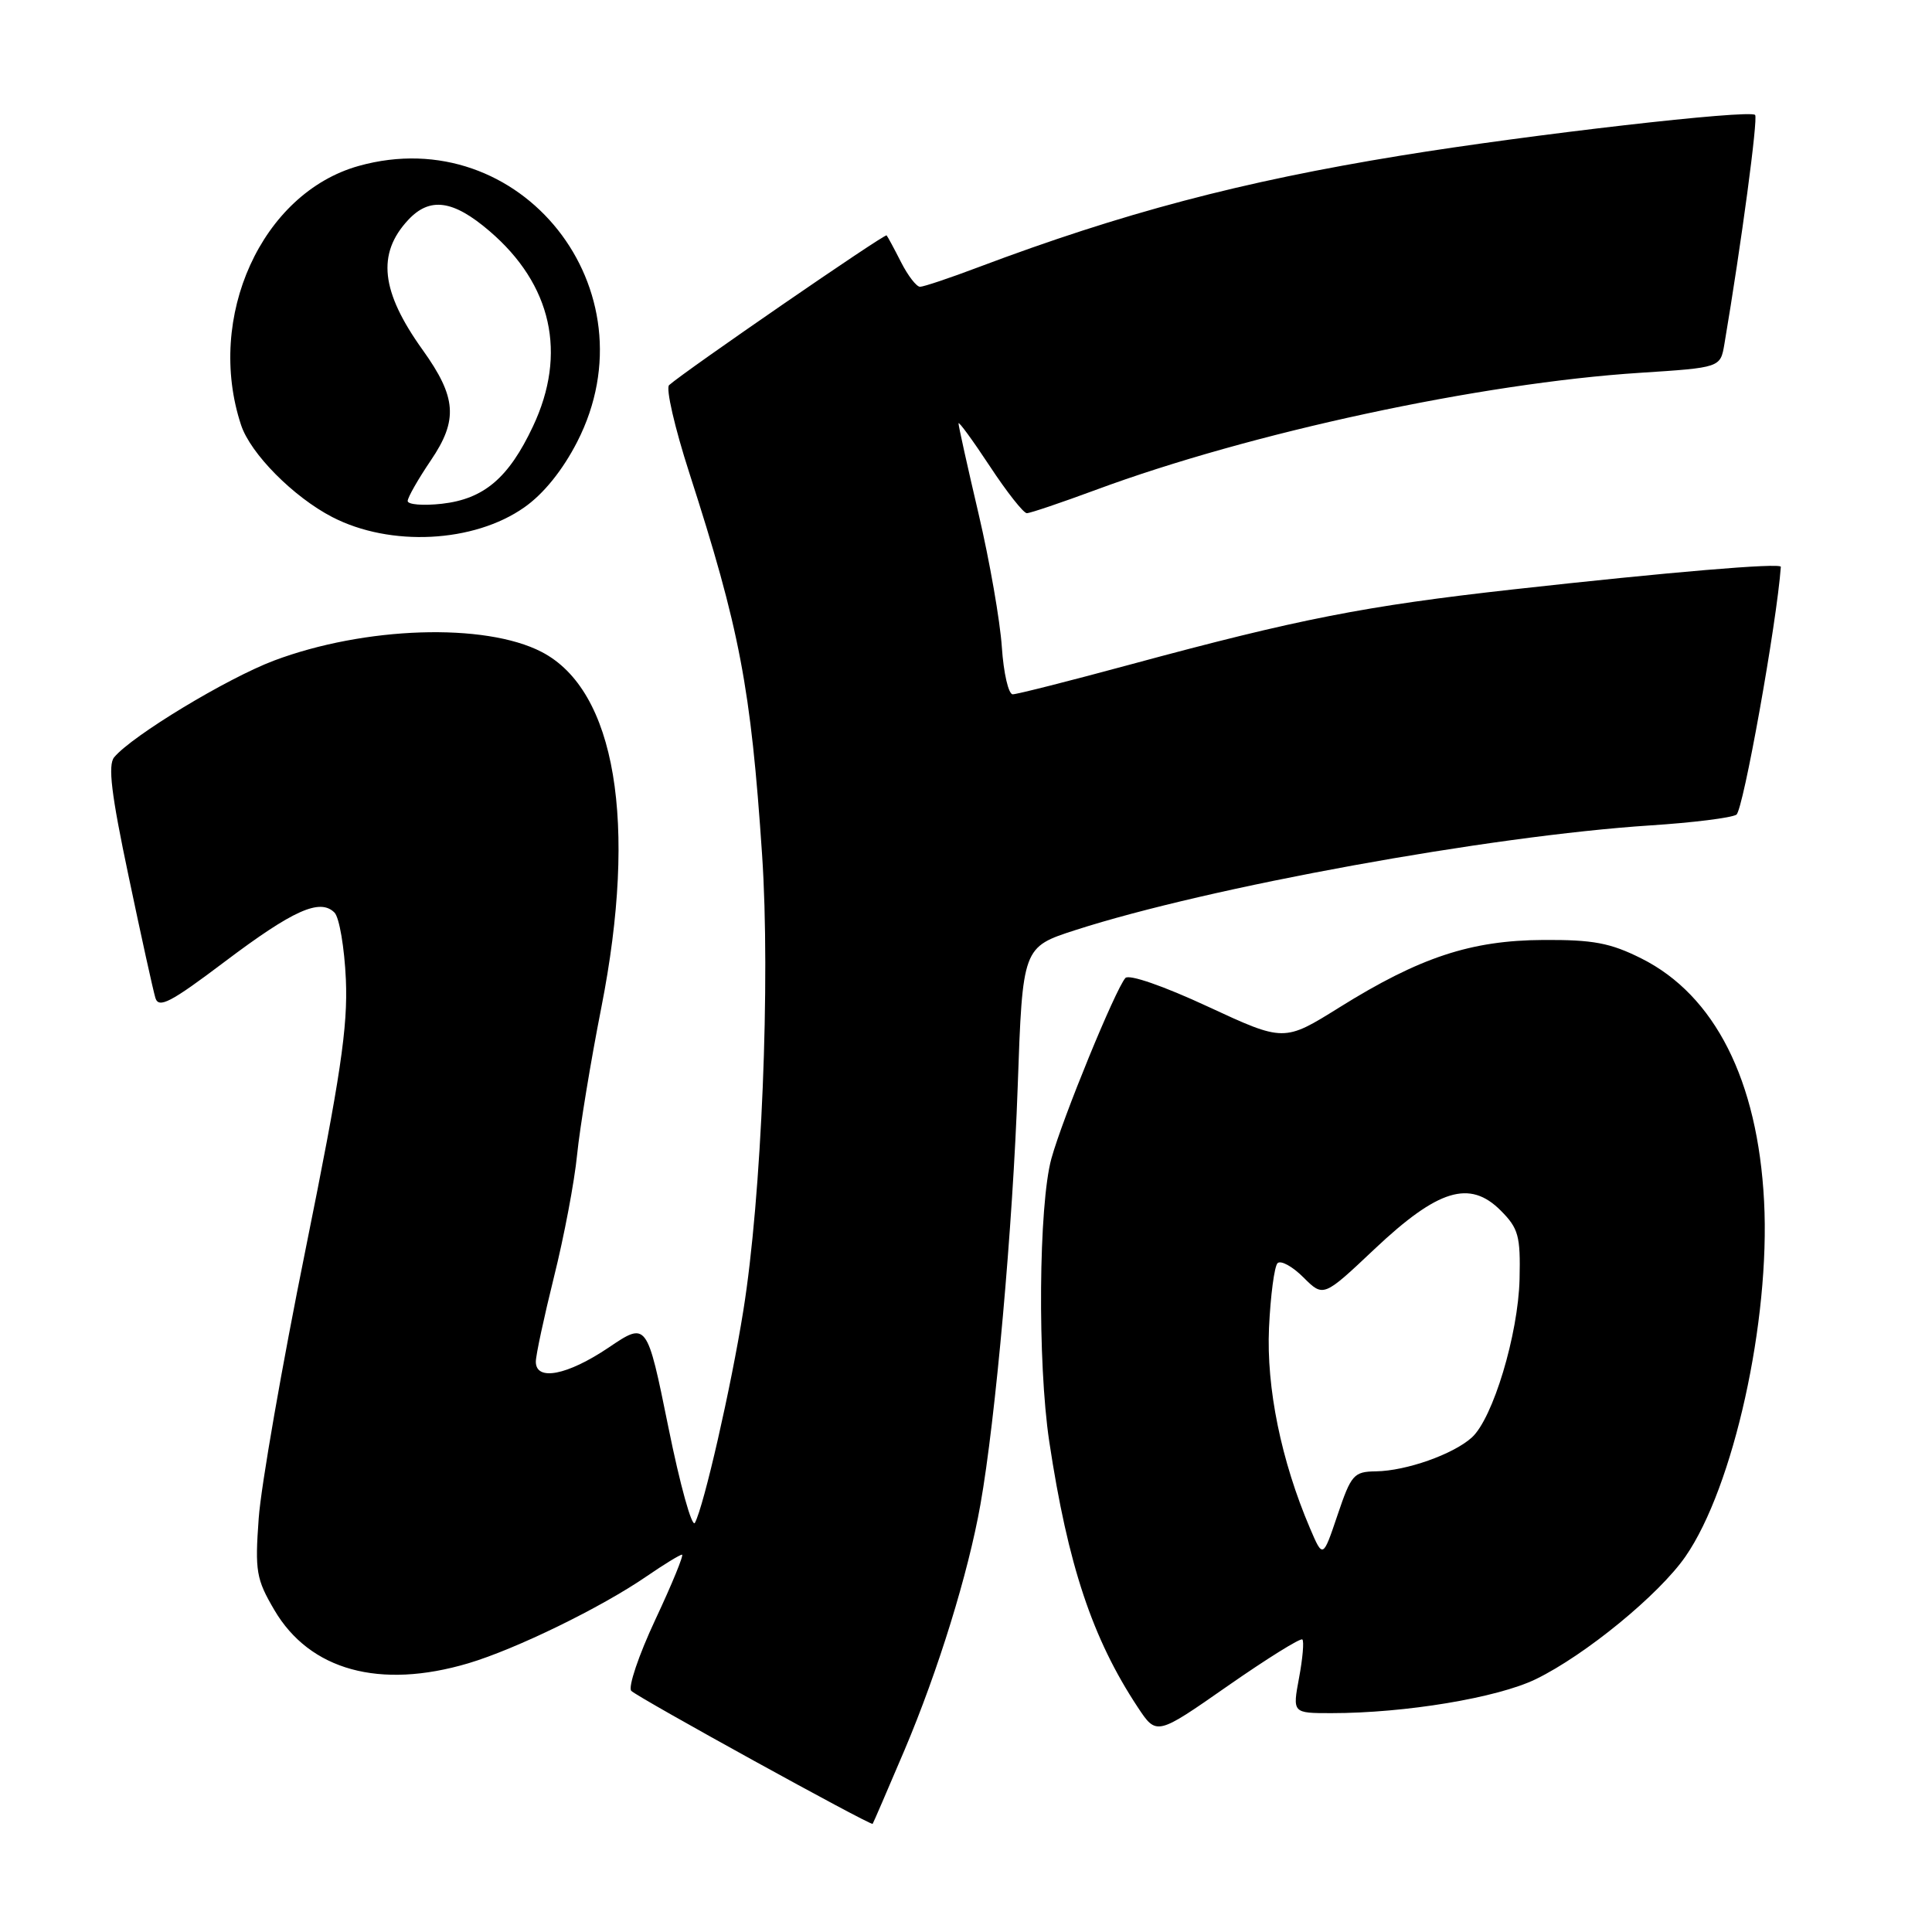 <?xml version="1.0" encoding="UTF-8" standalone="no"?>
<!DOCTYPE svg PUBLIC "-//W3C//DTD SVG 1.1//EN" "http://www.w3.org/Graphics/SVG/1.1/DTD/svg11.dtd" >
<svg xmlns="http://www.w3.org/2000/svg" xmlns:xlink="http://www.w3.org/1999/xlink" version="1.1" viewBox="0 0 256 256">
 <g >
 <path fill="currentColor"
d=" M 119.86 231.88 C 124.31 221.37 128.29 208.51 129.91 199.36 C 131.91 188.13 134.21 162.37 134.85 144.00 C 135.50 125.50 135.50 125.50 142.50 123.24 C 160.20 117.53 197.39 110.76 218.68 109.37 C 224.27 109.01 229.41 108.37 230.08 107.95 C 230.98 107.40 235.43 82.56 235.97 75.11 C 236.01 74.55 221.16 75.80 200.50 78.10 C 180.85 80.29 172.06 82.02 149.85 88.03 C 141.80 90.21 134.75 92.00 134.19 92.00 C 133.63 92.00 132.98 89.19 132.75 85.75 C 132.52 82.31 131.14 74.37 129.67 68.10 C 128.20 61.83 127.00 56.43 127.01 56.10 C 127.01 55.77 128.87 58.31 131.14 61.75 C 133.40 65.19 135.62 68.00 136.06 68.00 C 136.50 68.00 140.61 66.61 145.18 64.92 C 165.65 57.33 196.18 50.76 217.29 49.40 C 227.96 48.71 227.96 48.71 228.49 45.60 C 230.74 32.30 232.97 15.64 232.56 15.23 C 231.82 14.49 202.75 17.82 185.59 20.62 C 164.46 24.06 148.70 28.23 129.63 35.41 C 125.85 36.84 122.38 38.00 121.91 38.00 C 121.44 38.00 120.31 36.54 119.40 34.75 C 118.49 32.96 117.63 31.36 117.48 31.19 C 117.25 30.92 90.77 49.15 88.66 51.03 C 88.20 51.44 89.40 56.66 91.33 62.64 C 98.02 83.38 99.49 91.09 100.98 113.25 C 102.10 129.87 100.92 158.62 98.49 173.69 C 96.86 183.88 93.27 199.57 92.08 201.78 C 91.70 202.49 90.11 196.78 88.56 189.10 C 85.72 175.13 85.72 175.13 80.63 178.57 C 75.17 182.24 71.00 183.05 71.00 180.43 C 71.00 179.57 72.09 174.51 73.41 169.18 C 74.74 163.86 76.12 156.57 76.47 153.00 C 76.83 149.43 78.27 140.65 79.68 133.50 C 84.51 108.98 81.57 91.45 71.76 86.38 C 64.24 82.49 48.34 83.01 36.31 87.53 C 30.06 89.89 17.51 97.48 15.13 100.34 C 14.28 101.37 14.74 105.22 17.04 116.10 C 18.70 124.02 20.30 131.28 20.59 132.23 C 21.03 133.66 22.61 132.84 29.75 127.45 C 38.86 120.58 42.40 119.00 44.32 120.92 C 44.96 121.56 45.64 125.56 45.83 129.79 C 46.10 136.10 45.13 142.60 40.50 165.50 C 37.38 180.90 34.58 196.95 34.28 201.18 C 33.77 208.19 33.95 209.24 36.35 213.33 C 41.04 221.33 50.32 223.88 62.07 220.39 C 68.35 218.52 79.64 213.02 85.68 208.87 C 87.98 207.29 90.09 206.00 90.37 206.00 C 90.64 206.00 89.06 209.87 86.84 214.60 C 84.62 219.34 83.19 223.59 83.65 224.05 C 84.58 224.97 115.40 241.95 115.63 241.67 C 115.71 241.58 117.61 237.17 119.86 231.88 Z  M 172.57 217.24 C 172.81 217.47 172.61 219.77 172.13 222.33 C 171.26 227.00 171.26 227.00 176.41 227.00 C 186.22 227.00 198.40 224.97 203.50 222.50 C 210.07 219.30 219.81 211.32 223.33 206.25 C 229.70 197.06 234.58 175.01 233.75 159.18 C 232.92 143.15 227.22 131.87 217.49 127.00 C 213.38 124.94 211.09 124.51 204.50 124.55 C 194.91 124.60 188.13 126.84 177.47 133.49 C 170.14 138.06 170.14 138.06 160.03 133.37 C 154.18 130.65 149.59 129.06 149.12 129.59 C 147.79 131.10 140.80 148.15 139.32 153.50 C 137.62 159.63 137.46 180.53 139.03 191.00 C 141.50 207.38 144.74 217.11 150.76 226.22 C 153.25 229.98 153.25 229.98 162.69 223.39 C 167.89 219.77 172.33 217.00 172.57 217.24 Z  M 69.47 67.23 C 72.03 65.44 74.56 62.30 76.49 58.53 C 86.78 38.41 69.00 15.98 47.52 21.99 C 34.68 25.59 27.22 42.02 31.94 56.31 C 33.19 60.11 38.88 65.85 44.02 68.51 C 51.71 72.49 62.79 71.93 69.47 67.23 Z  M 173.58 202.50 C 169.76 193.55 167.79 183.90 168.15 175.94 C 168.35 171.66 168.86 167.81 169.28 167.38 C 169.71 166.96 171.25 167.80 172.71 169.26 C 175.36 171.90 175.36 171.90 182.14 165.50 C 190.55 157.57 194.75 156.29 198.85 160.40 C 201.21 162.77 201.48 163.76 201.35 169.49 C 201.17 176.83 197.82 187.95 195.02 190.48 C 192.56 192.70 186.34 194.90 182.33 194.96 C 179.38 195.00 179.04 195.39 177.23 200.75 C 175.29 206.50 175.29 206.50 173.58 202.50 Z  M 54.02 66.38 C 54.03 65.90 55.41 63.48 57.09 61.00 C 60.72 55.65 60.50 52.64 56.00 46.36 C 50.46 38.63 49.91 33.62 54.09 29.14 C 56.95 26.07 60.04 26.49 64.85 30.61 C 73.13 37.69 75.17 46.86 70.62 56.50 C 67.40 63.34 64.12 66.12 58.56 66.75 C 56.05 67.03 54.01 66.86 54.02 66.38 Z "/>
</g>
</svg>